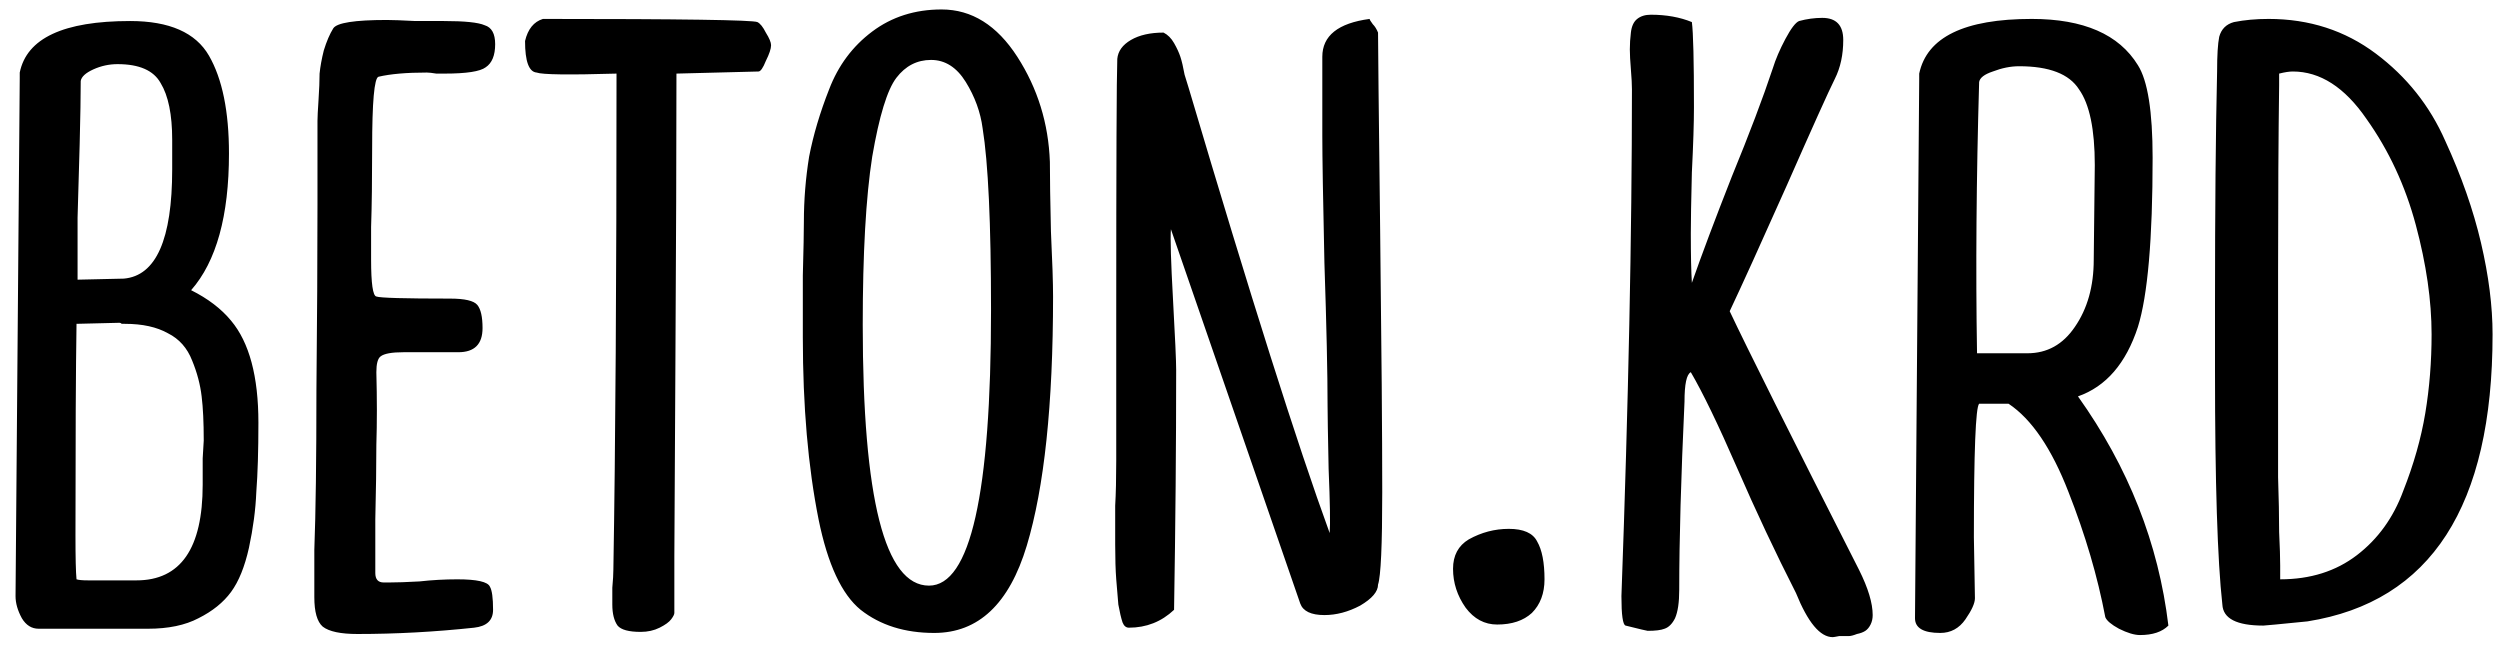 <svg width="107" height="28" viewBox="0 0 107 28" fill="none" xmlns="http://www.w3.org/2000/svg">
<path d="M9.89 13.725C10.67 14.655 11.06 16.11 11.06 18.09C11.06 19.29 11.03 20.28 10.97 21.06C10.94 21.81 10.835 22.605 10.655 23.445C10.475 24.255 10.22 24.885 9.89 25.335C9.56 25.785 9.095 26.16 8.495 26.46C7.925 26.76 7.205 26.91 6.335 26.91H1.655C1.355 26.91 1.115 26.76 0.935 26.46C0.755 26.13 0.665 25.815 0.665 25.515L0.845 3.33V3.105C1.145 1.635 2.72 0.9 5.57 0.9C7.25 0.9 8.375 1.395 8.945 2.385C9.515 3.375 9.8 4.77 9.8 6.57C9.8 9.24 9.26 11.19 8.18 12.42C8.9 12.78 9.47 13.215 9.89 13.725ZM5.03 2.745C4.67 2.745 4.325 2.82 3.995 2.97C3.665 3.12 3.485 3.285 3.455 3.465C3.455 4.095 3.44 4.995 3.41 6.165C3.38 7.305 3.35 8.355 3.32 9.315C3.32 10.245 3.32 11.13 3.32 11.97L5.3 11.925C6.68 11.805 7.37 10.245 7.37 7.245V5.985C7.37 4.905 7.205 4.095 6.875 3.555C6.575 3.015 5.96 2.745 5.03 2.745ZM8.675 20.745C8.675 20.445 8.675 20.07 8.675 19.62C8.705 19.17 8.72 18.915 8.72 18.855C8.72 18.075 8.69 17.445 8.63 16.965C8.57 16.455 8.435 15.945 8.225 15.435C8.015 14.895 7.67 14.505 7.19 14.265C6.71 13.995 6.095 13.86 5.345 13.86C5.315 13.86 5.27 13.86 5.21 13.86C5.18 13.83 5.15 13.815 5.12 13.815L3.275 13.86C3.245 15.78 3.23 18.795 3.23 22.905C3.23 23.865 3.245 24.495 3.275 24.795C3.365 24.825 3.53 24.84 3.77 24.84H5.84C7.73 24.84 8.675 23.475 8.675 20.745ZM18.268 3.105C17.398 3.105 16.708 3.165 16.198 3.285C16.018 3.345 15.928 4.365 15.928 6.345C15.928 7.695 15.913 8.82 15.883 9.72C15.883 10.62 15.883 11.085 15.883 11.115C15.883 12.135 15.958 12.66 16.108 12.69C16.258 12.75 17.308 12.78 19.258 12.78C19.888 12.78 20.278 12.87 20.428 13.05C20.578 13.23 20.653 13.56 20.653 14.04C20.653 14.73 20.308 15.075 19.618 15.075H17.278C16.768 15.075 16.438 15.135 16.288 15.255C16.168 15.345 16.108 15.57 16.108 15.93C16.138 17.07 16.138 18.105 16.108 19.035C16.108 19.935 16.093 21 16.063 22.23C16.063 23.46 16.063 24.225 16.063 24.525C16.063 24.795 16.183 24.93 16.423 24.93H16.648C16.978 24.93 17.413 24.915 17.953 24.885C18.493 24.825 19.033 24.795 19.573 24.795C20.413 24.795 20.878 24.9 20.968 25.11C21.058 25.26 21.103 25.59 21.103 26.1C21.103 26.55 20.833 26.805 20.293 26.865C18.613 27.045 16.948 27.135 15.298 27.135C14.578 27.135 14.083 27.03 13.813 26.82C13.573 26.61 13.453 26.19 13.453 25.56V23.535C13.513 21.945 13.543 19.665 13.543 16.695C13.573 13.695 13.588 11.055 13.588 8.775C13.588 6.495 13.588 5.295 13.588 5.175C13.588 5.025 13.603 4.725 13.633 4.275C13.663 3.825 13.678 3.45 13.678 3.15C13.708 2.85 13.768 2.52 13.858 2.16C13.978 1.77 14.113 1.455 14.263 1.215C14.413 0.975 15.178 0.855 16.558 0.855C16.798 0.855 17.203 0.87 17.773 0.9C18.343 0.9 18.748 0.9 18.988 0.9C19.888 0.9 20.473 0.96 20.743 1.08C21.043 1.17 21.193 1.44 21.193 1.89C21.193 2.37 21.058 2.7 20.788 2.88C20.548 3.06 19.963 3.15 19.033 3.15C18.973 3.15 18.853 3.15 18.673 3.15C18.493 3.12 18.358 3.105 18.268 3.105ZM32.417 0.945C32.537 1.005 32.657 1.155 32.777 1.395C32.927 1.635 33.002 1.815 33.002 1.935C33.002 2.085 32.927 2.31 32.777 2.61C32.657 2.91 32.552 3.06 32.462 3.06L28.952 3.15C28.952 6.3 28.937 10.44 28.907 15.57C28.877 20.7 28.862 23.445 28.862 23.805V26.235C28.862 26.295 28.817 26.385 28.727 26.505C28.637 26.625 28.472 26.745 28.232 26.865C27.992 26.985 27.722 27.045 27.422 27.045C26.912 27.045 26.582 26.955 26.432 26.775C26.282 26.565 26.207 26.265 26.207 25.875C26.207 25.725 26.207 25.485 26.207 25.155C26.237 24.825 26.252 24.57 26.252 24.39C26.342 19.08 26.387 12 26.387 3.15C24.347 3.21 23.207 3.195 22.967 3.105C22.637 3.075 22.472 2.625 22.472 1.755C22.592 1.245 22.847 0.93 23.237 0.81C29.147 0.81 32.207 0.855 32.417 0.945ZM44.935 6.93C44.935 7.62 44.95 8.61 44.98 9.9C45.041 11.19 45.071 12.12 45.071 12.69C45.071 17.31 44.696 20.865 43.946 23.355C43.196 25.845 41.876 27.09 39.986 27.09C38.725 27.09 37.675 26.76 36.836 26.1C36.026 25.44 35.425 24.15 35.035 22.23C34.586 19.98 34.361 17.385 34.361 14.445C34.361 13.785 34.361 12.9 34.361 11.79C34.391 10.68 34.406 9.915 34.406 9.495C34.406 8.565 34.48 7.635 34.63 6.705C34.81 5.775 35.096 4.815 35.486 3.825C35.876 2.805 36.49 1.98 37.331 1.35C38.17 0.72 39.16 0.405 40.3 0.405C41.59 0.405 42.67 1.08 43.541 2.43C44.41 3.78 44.876 5.28 44.935 6.93ZM39.761 25.065C41.531 25.065 42.416 21.135 42.416 13.275C42.416 9.555 42.295 6.96 42.056 5.49C41.965 4.8 41.725 4.14 41.336 3.51C40.946 2.88 40.45 2.565 39.85 2.565C39.251 2.565 38.755 2.82 38.365 3.33C37.975 3.84 37.63 4.965 37.331 6.705C37.06 8.445 36.925 10.845 36.925 13.905C36.925 21.345 37.87 25.065 39.761 25.065ZM47.82 2.52C47.79 3.3 47.775 6.975 47.775 13.545V17.73C47.775 18.27 47.775 18.93 47.775 19.71C47.775 20.49 47.76 21.135 47.73 21.645C47.73 22.155 47.73 22.71 47.73 23.31C47.73 23.91 47.745 24.405 47.775 24.795C47.805 25.155 47.835 25.515 47.865 25.875C47.925 26.205 47.985 26.46 48.045 26.64C48.105 26.79 48.195 26.865 48.315 26.865C49.065 26.865 49.71 26.61 50.25 26.1C50.31 22.47 50.34 19.05 50.34 15.84C50.34 15.45 50.295 14.445 50.205 12.825C50.115 11.205 50.085 10.2 50.115 9.81L55.65 25.83C55.77 26.16 56.115 26.325 56.685 26.325C57.195 26.325 57.705 26.19 58.215 25.92C58.725 25.62 58.98 25.32 58.98 25.02C59.1 24.66 59.16 23.34 59.16 21.06C59.16 18.66 59.13 14.91 59.07 9.81C59.01 4.71 58.98 1.905 58.98 1.395C58.92 1.245 58.845 1.125 58.755 1.035C58.665 0.915 58.62 0.84 58.62 0.81C57.27 0.99 56.595 1.53 56.595 2.43V5.805C56.595 6.705 56.625 8.52 56.685 11.25C56.775 13.95 56.82 15.99 56.82 17.37C56.82 17.7 56.835 18.6 56.865 20.07C56.925 21.51 56.94 22.425 56.91 22.815C55.53 19.035 53.52 12.69 50.88 3.78C50.85 3.69 50.79 3.495 50.7 3.195C50.64 2.865 50.58 2.61 50.52 2.43C50.46 2.25 50.37 2.055 50.25 1.845C50.13 1.635 49.98 1.485 49.8 1.395C49.23 1.395 48.765 1.5 48.405 1.71C48.045 1.92 47.85 2.19 47.82 2.52ZM62.864 23.085C62.414 23.355 62.19 23.775 62.19 24.345C62.19 24.945 62.37 25.5 62.73 26.01C63.09 26.49 63.539 26.73 64.079 26.73C64.71 26.73 65.204 26.565 65.564 26.235C65.924 25.875 66.105 25.395 66.105 24.795C66.105 24.075 65.999 23.535 65.79 23.175C65.609 22.815 65.204 22.635 64.575 22.635C63.974 22.635 63.404 22.785 62.864 23.085ZM72.412 0.945C71.901 0.735 71.317 0.63 70.656 0.63C70.416 0.63 70.222 0.69 70.072 0.81C69.921 0.93 69.832 1.125 69.802 1.395C69.772 1.635 69.757 1.875 69.757 2.115C69.757 2.325 69.772 2.61 69.802 2.97C69.832 3.33 69.847 3.615 69.847 3.825C69.847 10.005 69.697 17.235 69.397 25.515C69.397 26.325 69.457 26.745 69.576 26.775C70.177 26.925 70.492 27 70.522 27C70.852 27 71.091 26.97 71.242 26.91C71.421 26.85 71.572 26.7 71.692 26.46C71.811 26.19 71.871 25.785 71.871 25.245C71.871 23.115 71.947 20.43 72.097 17.19C72.097 16.44 72.186 16.02 72.367 15.93C72.876 16.8 73.537 18.165 74.347 20.025C75.156 21.885 75.996 23.67 76.867 25.38C77.376 26.64 77.901 27.27 78.442 27.27C78.472 27.27 78.561 27.255 78.712 27.225C78.891 27.225 79.026 27.225 79.117 27.225C79.207 27.225 79.326 27.195 79.477 27.135C79.626 27.105 79.746 27.06 79.837 27C79.927 26.94 80.001 26.85 80.061 26.73C80.121 26.61 80.151 26.475 80.151 26.325C80.151 25.815 79.957 25.17 79.567 24.39C76.626 18.6 74.781 14.91 74.031 13.32C74.541 12.24 75.352 10.455 76.462 7.965C77.572 5.445 78.261 3.915 78.531 3.375C78.772 2.895 78.891 2.34 78.891 1.71C78.891 1.08 78.591 0.765 77.992 0.765C77.662 0.765 77.332 0.81 77.001 0.9C76.852 0.96 76.656 1.215 76.416 1.665C76.177 2.115 75.996 2.535 75.876 2.925C75.457 4.185 74.871 5.73 74.121 7.56C73.401 9.39 72.832 10.905 72.412 12.105C72.382 11.625 72.367 10.92 72.367 9.99C72.367 9.45 72.382 8.58 72.412 7.38C72.472 6.18 72.501 5.25 72.501 4.59C72.501 2.61 72.472 1.395 72.412 0.945ZM91.502 13.995C90.992 15.555 90.137 16.545 88.937 16.965C91.097 19.995 92.387 23.265 92.807 26.775C92.537 27.045 92.132 27.18 91.592 27.18C91.352 27.18 91.052 27.09 90.692 26.91C90.362 26.73 90.167 26.565 90.107 26.415C89.777 24.675 89.252 22.89 88.532 21.06C87.812 19.2 86.957 17.94 85.967 17.28H84.707C84.557 17.43 84.482 19.335 84.482 22.995L84.527 25.605C84.527 25.815 84.392 26.115 84.122 26.505C83.852 26.895 83.492 27.09 83.042 27.09C82.322 27.09 81.962 26.88 81.962 26.46L82.142 3.375V3.15C82.472 1.59 84.077 0.81 86.957 0.81C89.177 0.81 90.692 1.47 91.502 2.79C91.922 3.45 92.132 4.77 92.132 6.75C92.132 10.23 91.922 12.645 91.502 13.995ZM84.617 15.12H86.777C87.617 15.12 88.292 14.745 88.802 13.995C89.342 13.215 89.612 12.255 89.612 11.115L89.657 7.065C89.657 5.535 89.432 4.455 88.982 3.825C88.562 3.165 87.707 2.835 86.417 2.835C86.057 2.835 85.682 2.91 85.292 3.06C84.932 3.18 84.737 3.33 84.707 3.51C84.587 7.65 84.557 11.52 84.617 15.12ZM95.612 0.945C96.062 0.855 96.557 0.81 97.097 0.81C98.837 0.81 100.367 1.305 101.687 2.295C103.007 3.285 103.997 4.53 104.657 6.03C105.347 7.53 105.857 8.985 106.187 10.395C106.517 11.805 106.682 13.11 106.682 14.31C106.682 21.66 104.042 25.755 98.762 26.595C97.562 26.715 96.932 26.775 96.872 26.775C95.732 26.775 95.147 26.475 95.117 25.875C94.907 23.985 94.802 20.655 94.802 15.885V13.005C94.802 8.955 94.832 5.64 94.892 3.06C94.892 2.37 94.922 1.875 94.982 1.575C95.072 1.245 95.282 1.035 95.612 0.945ZM97.547 3.15V3.645C97.517 5.835 97.502 8.49 97.502 11.61C97.502 13.47 97.502 15.18 97.502 16.74C97.502 18.27 97.502 19.5 97.502 20.43C97.532 21.33 97.547 22.11 97.547 22.77C97.577 23.4 97.592 23.88 97.592 24.21C97.592 24.54 97.592 24.735 97.592 24.795C98.882 24.795 99.977 24.45 100.877 23.76C101.777 23.07 102.437 22.155 102.857 21.015C103.307 19.875 103.622 18.765 103.802 17.685C103.982 16.605 104.072 15.48 104.072 14.31C104.072 12.87 103.847 11.31 103.397 9.63C102.947 7.95 102.242 6.435 101.282 5.085C100.352 3.735 99.302 3.06 98.132 3.06C97.982 3.06 97.787 3.09 97.547 3.15Z" fill="black"/>
</svg>

